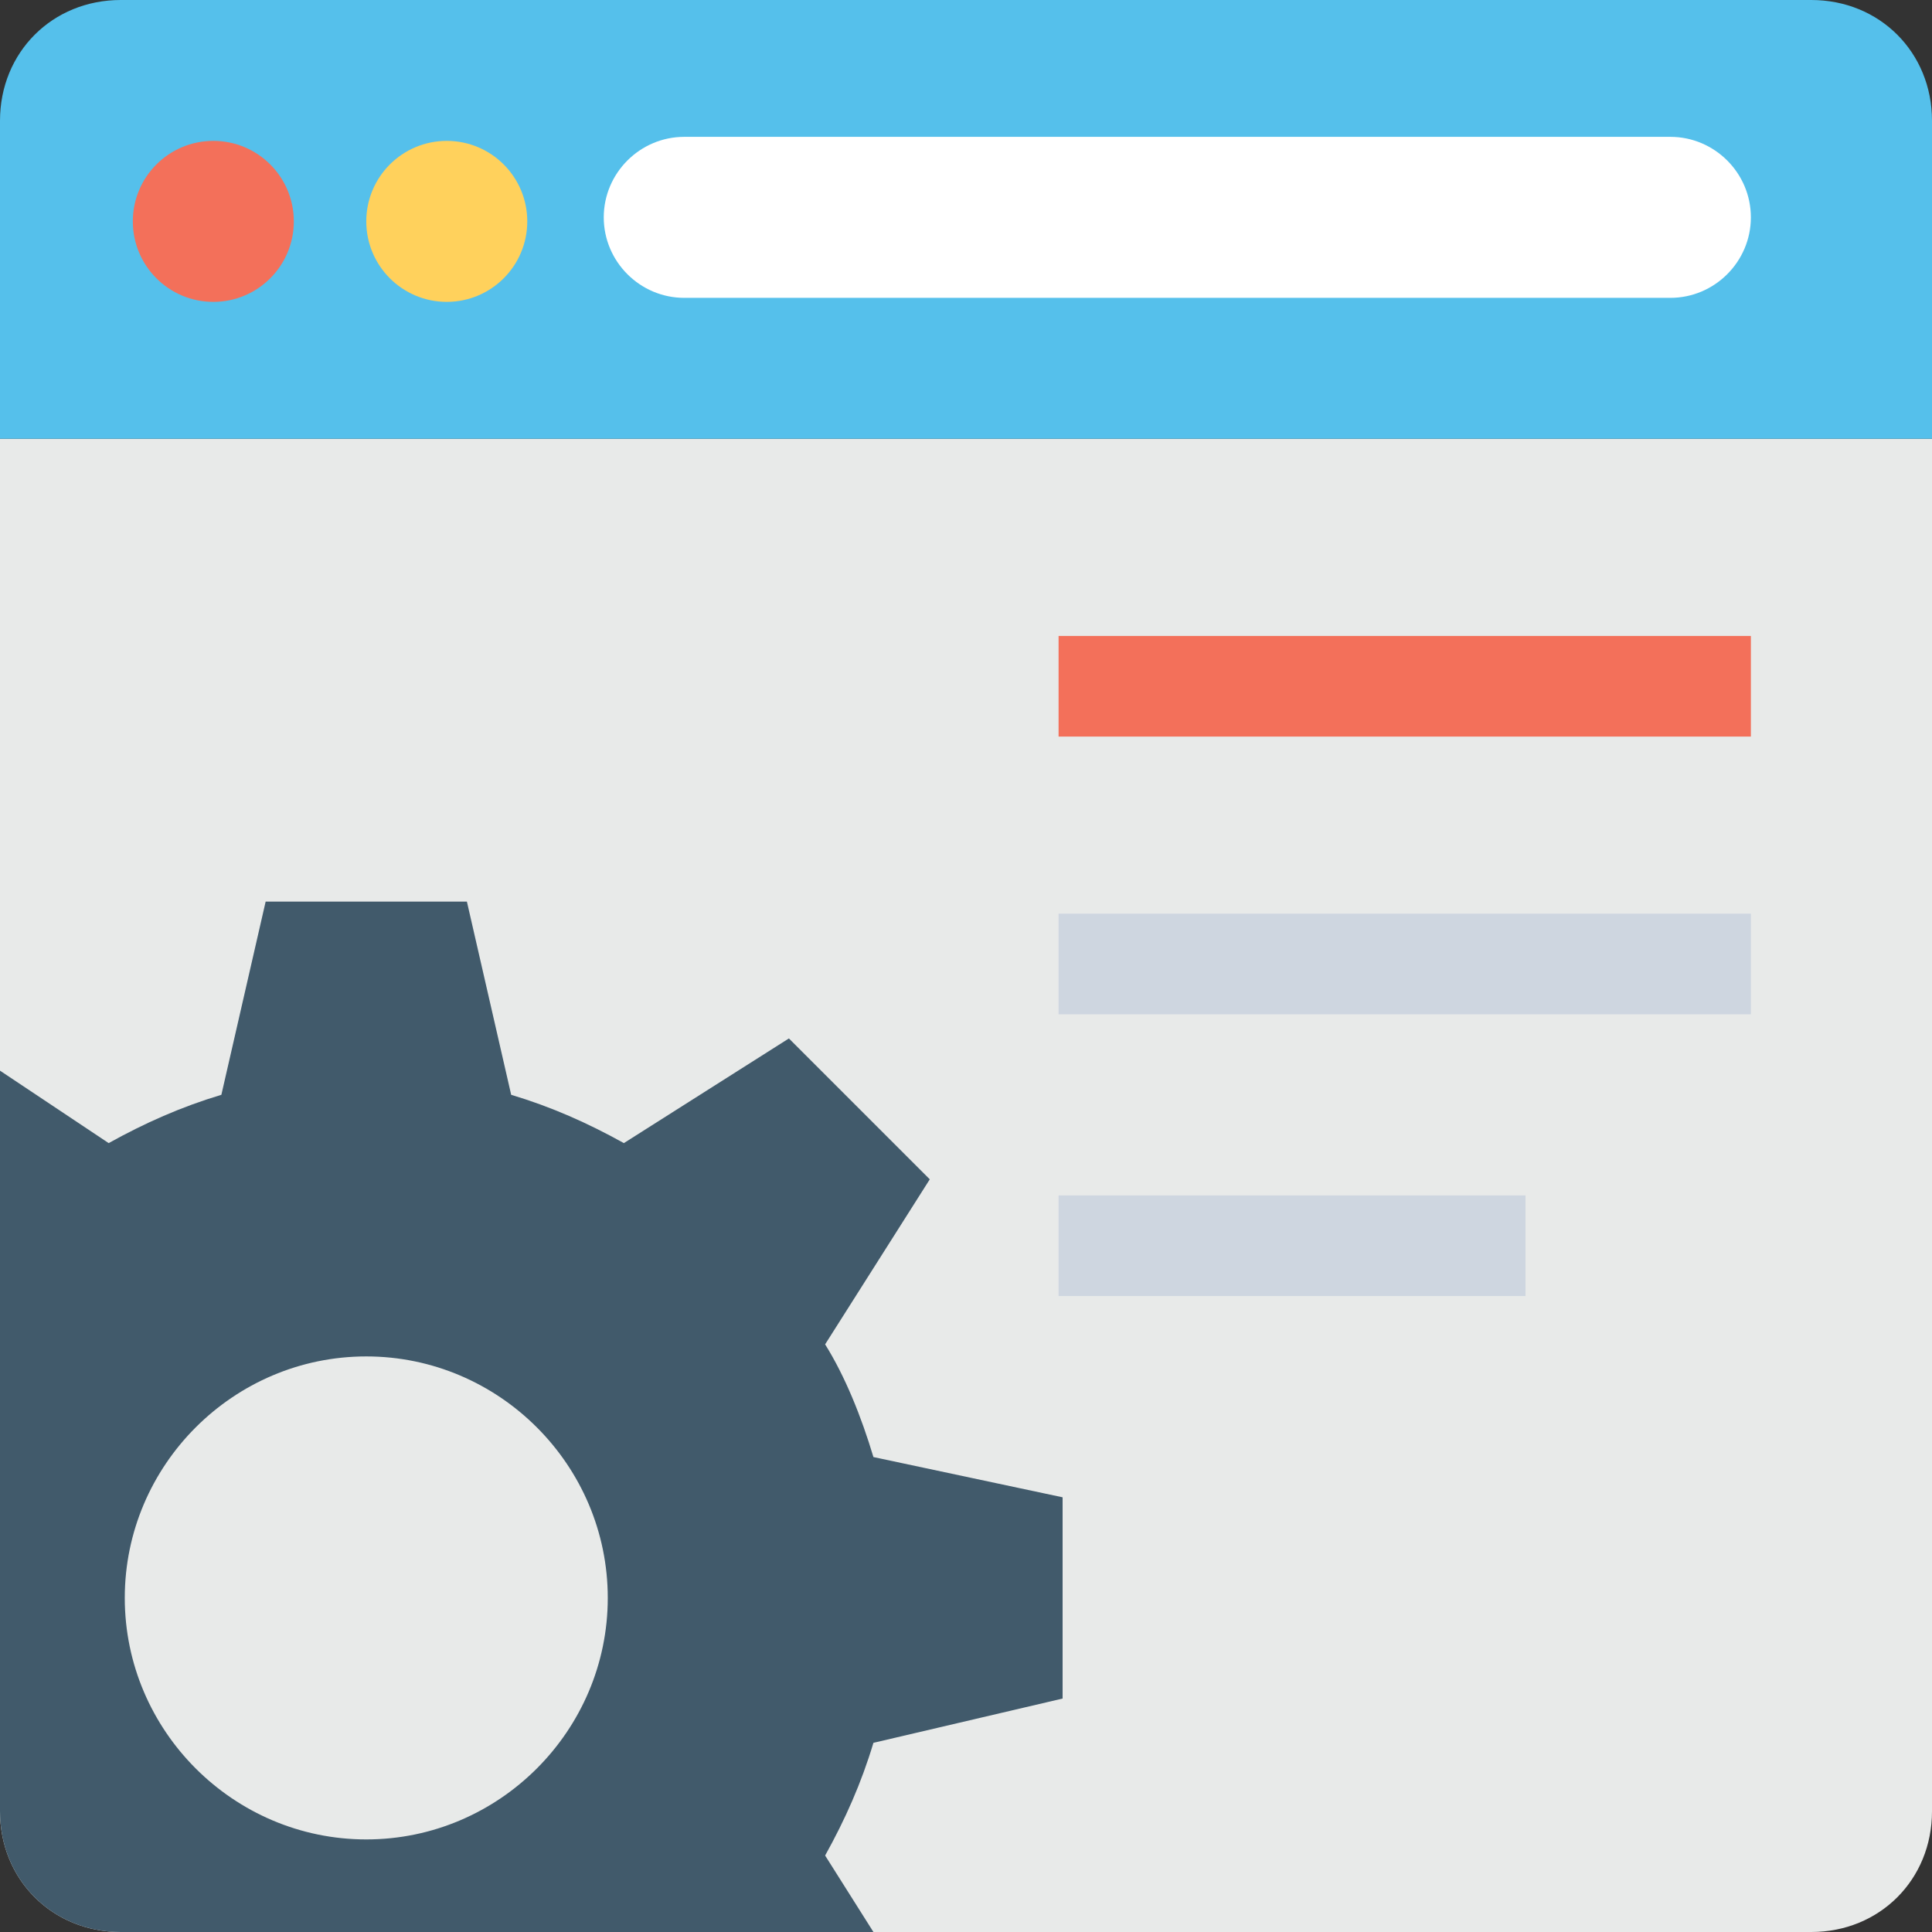 <?xml version="1.0" encoding="utf-8"?>
<!-- Generator: Adobe Illustrator 18.0.0, SVG Export Plug-In . SVG Version: 6.00 Build 0)  -->
<!DOCTYPE svg PUBLIC "-//W3C//DTD SVG 1.1//EN" "http://www.w3.org/Graphics/SVG/1.1/DTD/svg11.dtd">
<svg version="1.1" id="Layer_1" xmlns="http://www.w3.org/2000/svg" xmlns:xlink="http://www.w3.org/1999/xlink" x="0px" y="0px"
	 viewBox="0 0 48 48" enable-background="new 0 0 48 48" xml:space="preserve">
<rect x="0" y="0" width="48" height="48" fill="#333333" stroke="none"/>
<g>
	<g>
		<g>
			<g>
				<g>
					<path fill="#E8EAE9" d="M48,10.9V45c0,1.7-1.3,3-3,3H3c-1.7,0-3-1.3-3-3V10.9H48z"/>
				</g>
				<g>
					<path fill="#55C0EB" d="M48,10.9V3c0-1.7-1.3-3-3-3H3C1.3,0,0,1.3,0,3v7.9H48z"/>
				</g>
				<g>
					<g>
						<circle fill="#F3705A" cx="5.3" cy="5.5" r="2"/>
					</g>
					<g>
						<circle fill="#FFD15C" cx="11.1" cy="5.5" r="2"/>
					</g>
					<g>
						<path fill="#FFFFFF" d="M41.5,7.4c1.1,0,2-0.9,2-2s-0.9-2-2-2H17c-1.1,0-2,0.9-2,2s0.9,2,2,2H41.5z"/>
					</g>
				</g>
			</g>
		</g>
		<g>
			<path fill="#415A6B" d="M26.4,42.2v-5l-4.7-1c-0.3-1-0.7-2-1.2-2.8l2.6-4.1l-3.5-3.5l-4.1,2.6c-0.9-0.5-1.8-0.9-2.8-1.2l-1.1-4.8
				h-5l-1.1,4.8c-1,0.3-1.9,0.7-2.8,1.2L0,26.6V45c0,1.7,1.3,3,3,3h18.7l-1.2-1.9c0.5-0.9,0.9-1.8,1.2-2.8L26.4,42.2z M9.1,45.7
				c-3.3,0-6-2.7-6-6c0-3.3,2.7-6,6-6c3.3,0,6,2.7,6,6C15.1,43,12.4,45.7,9.1,45.7z"/>
		</g>
		<g>
			<rect x="26.3" y="15.8" fill="#F3705A" width="17.2" height="2.5"/>
		</g>
		<g>
			<rect x="26.3" y="22.7" fill="#CED6E0" width="17.2" height="2.5"/>
		</g>
		<g>
			<rect x="26.3" y="29.7" fill="#CED6E0" width="11.6" height="2.5"/>
		</g>
	</g>
</g>
</svg>
